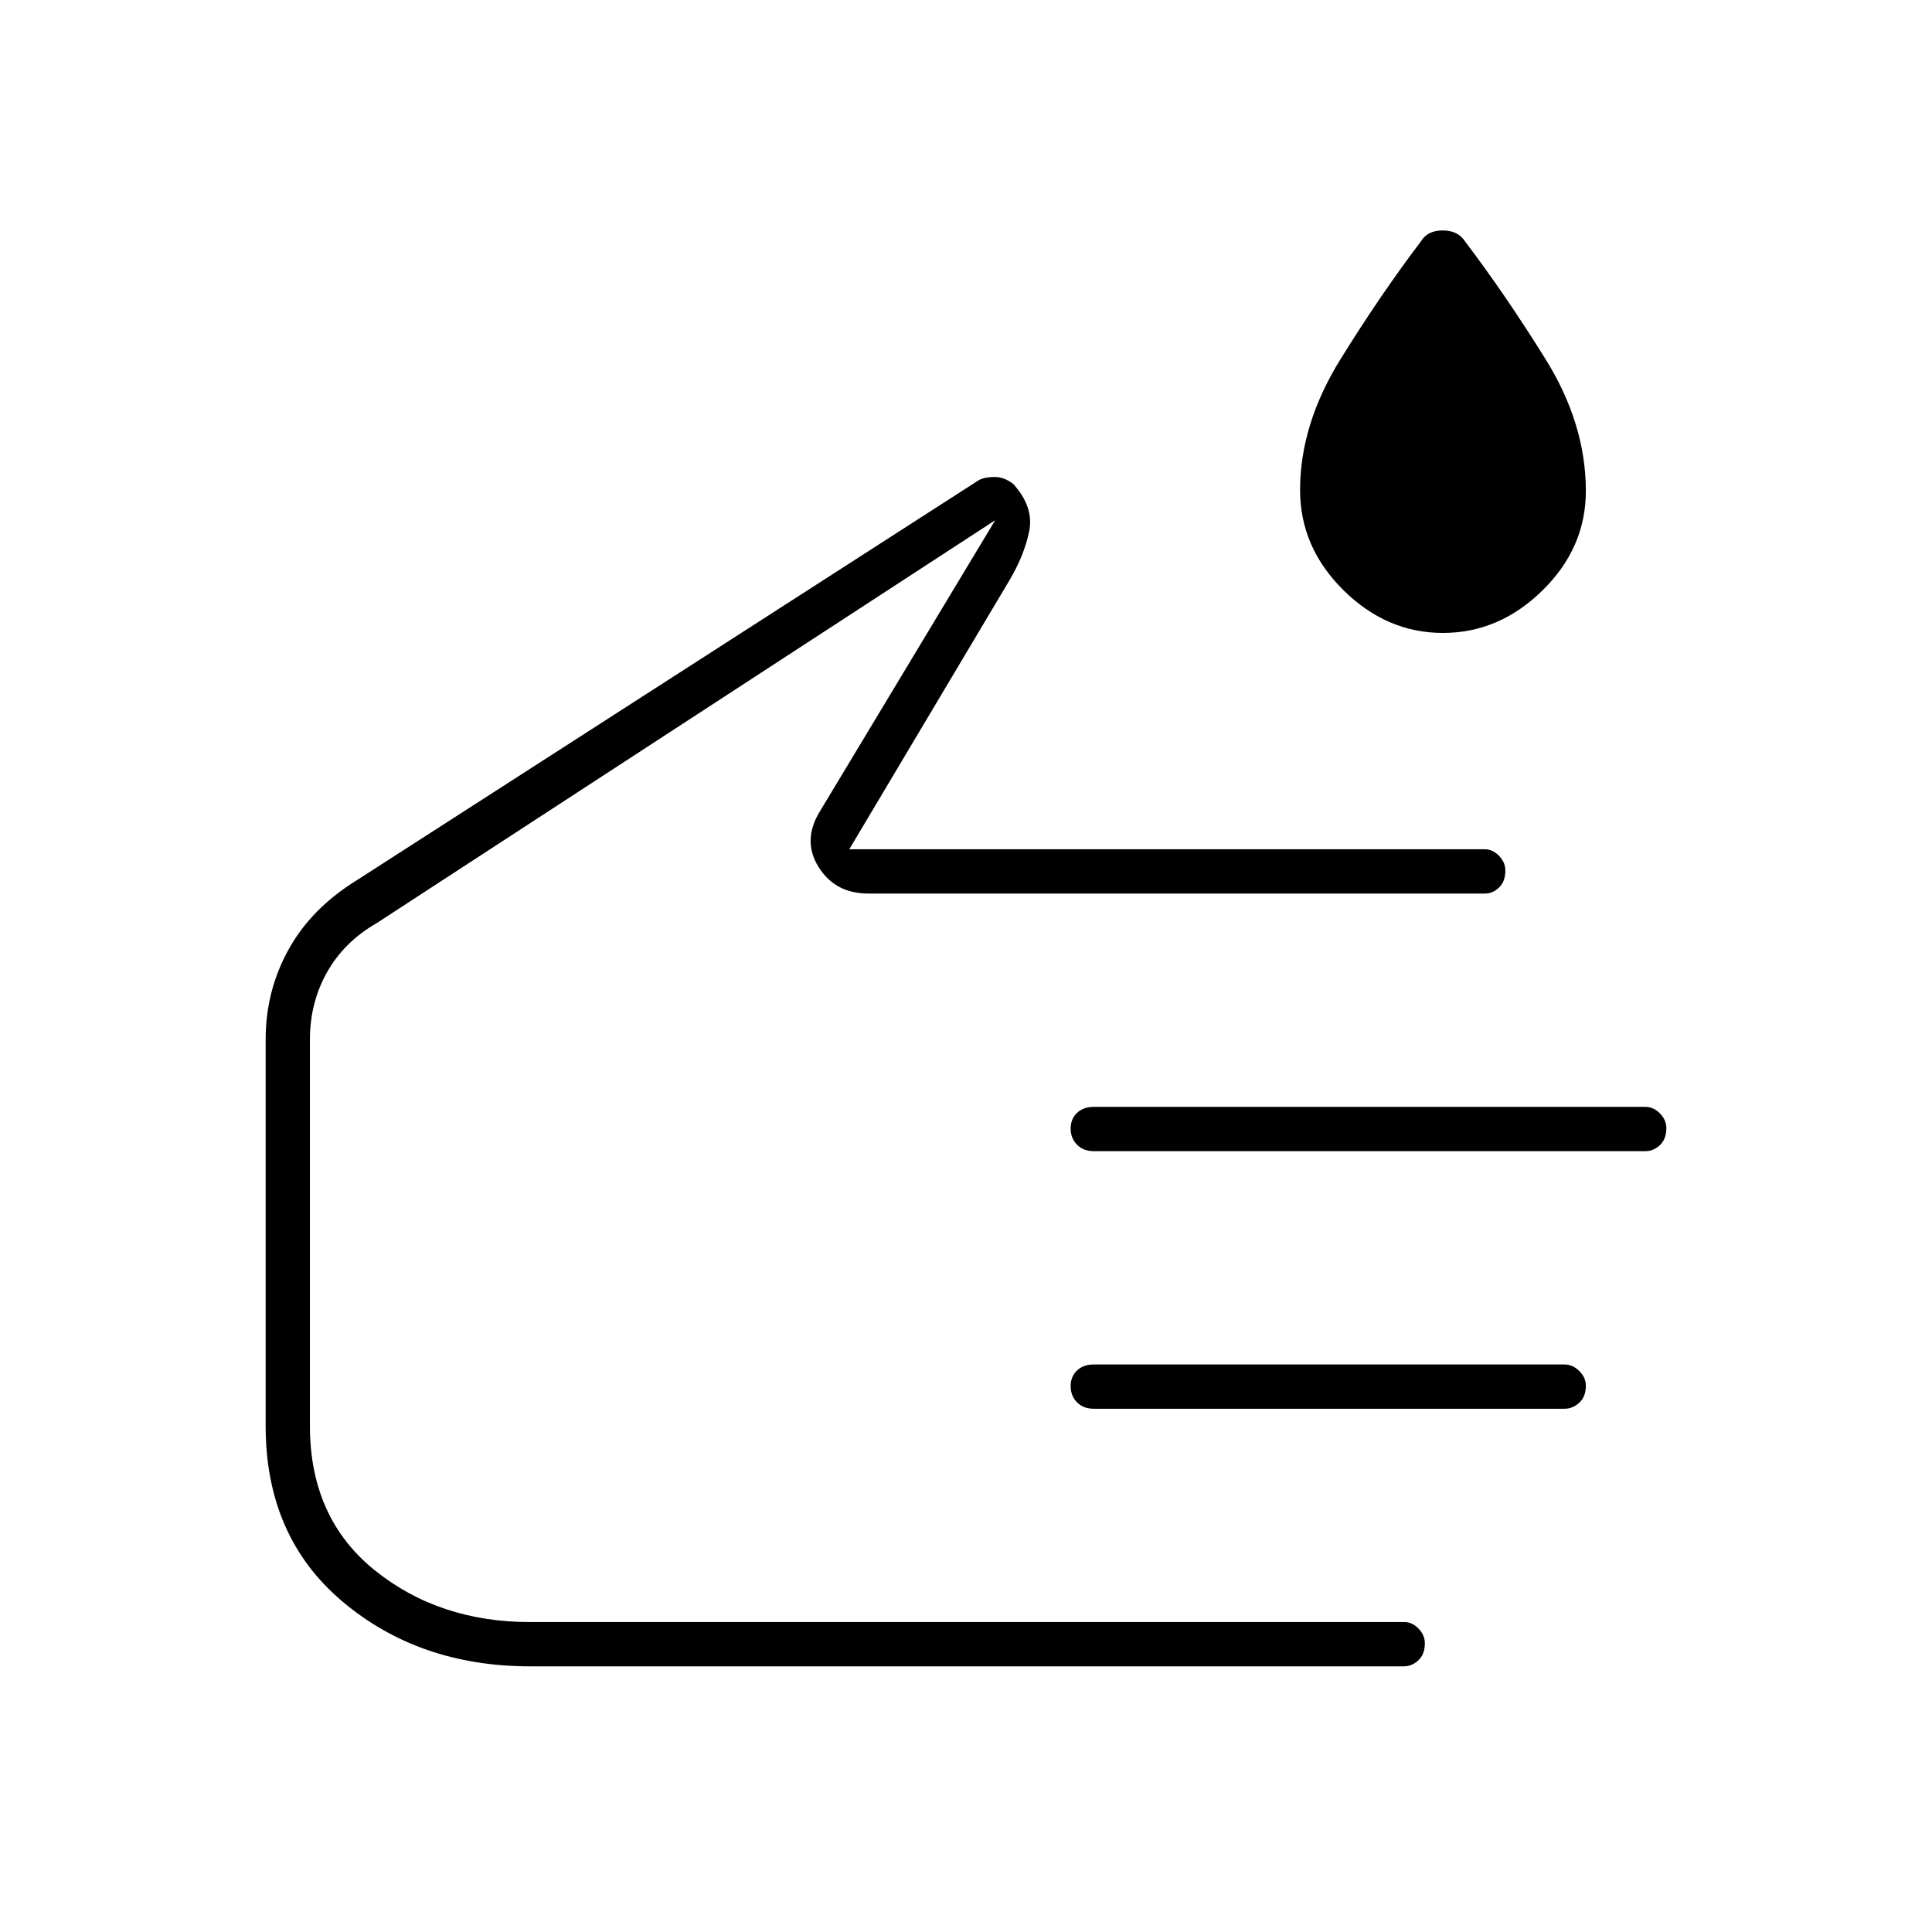 <svg xmlns="http://www.w3.org/2000/svg" height="48" viewBox="0 -960 960 960" width="48"><path d="M716.97-645.5q-27.97 0-49.47-21.29T646-716.52q0-32.62 20.09-65T706-840q3.25-5.5 10.88-5.5 7.62 0 11.12 5.5 19.82 26.1 39.91 58.35Q788-749.41 788-716.03q0 28.25-21.53 49.39t-49.5 21.14ZM263.5-132q-55.12 0-93.31-32.19Q132-196.38 132-251.5v-192q0-23.25 10.59-43.23Q153.17-506.7 174-520.5l312.47-200.98q3.03-1.52 7.78-1.52t9.25 3.5q10.31 11.43 7.91 23.41-2.41 11.98-9.91 24.59L422-538h315.87q3.83 0 6.98 3.24 3.15 3.23 3.15 7.3 0 5.46-3.12 8.46-3.11 3-7 3H431.5q-16.59 0-24.79-13.25-8.21-13.25.79-27.75l87-144.5-307.37 200.22Q171-492 162.5-476.89q-8.5 15.11-8.5 33.39v192q0 45.71 32.03 71.61Q218.06-154 263.5-154h434.45q3.75 0 6.9 3.24 3.15 3.23 3.15 7.3 0 5.46-3.22 8.46-3.23 3-7.28 3h-434Zm554.11-256H543.5q-5.2 0-8.35-3.21-3.15-3.21-3.15-8t3.15-7.79q3.15-3 8.35-3h274.11q4 0 7.2 3.24 3.19 3.23 3.19 7.3 0 5.46-3.19 8.46-3.2 3-7.2 3Zm-40.23 128H543.5q-5.2 0-8.35-3.21-3.15-3.21-3.15-8t3.15-7.79q3.15-3 8.35-3h233.88q4.1 0 7.36 3.24 3.26 3.23 3.26 7.3 0 5.46-3.26 8.46-3.26 3-7.36 3ZM343.5-338Z"/></svg>